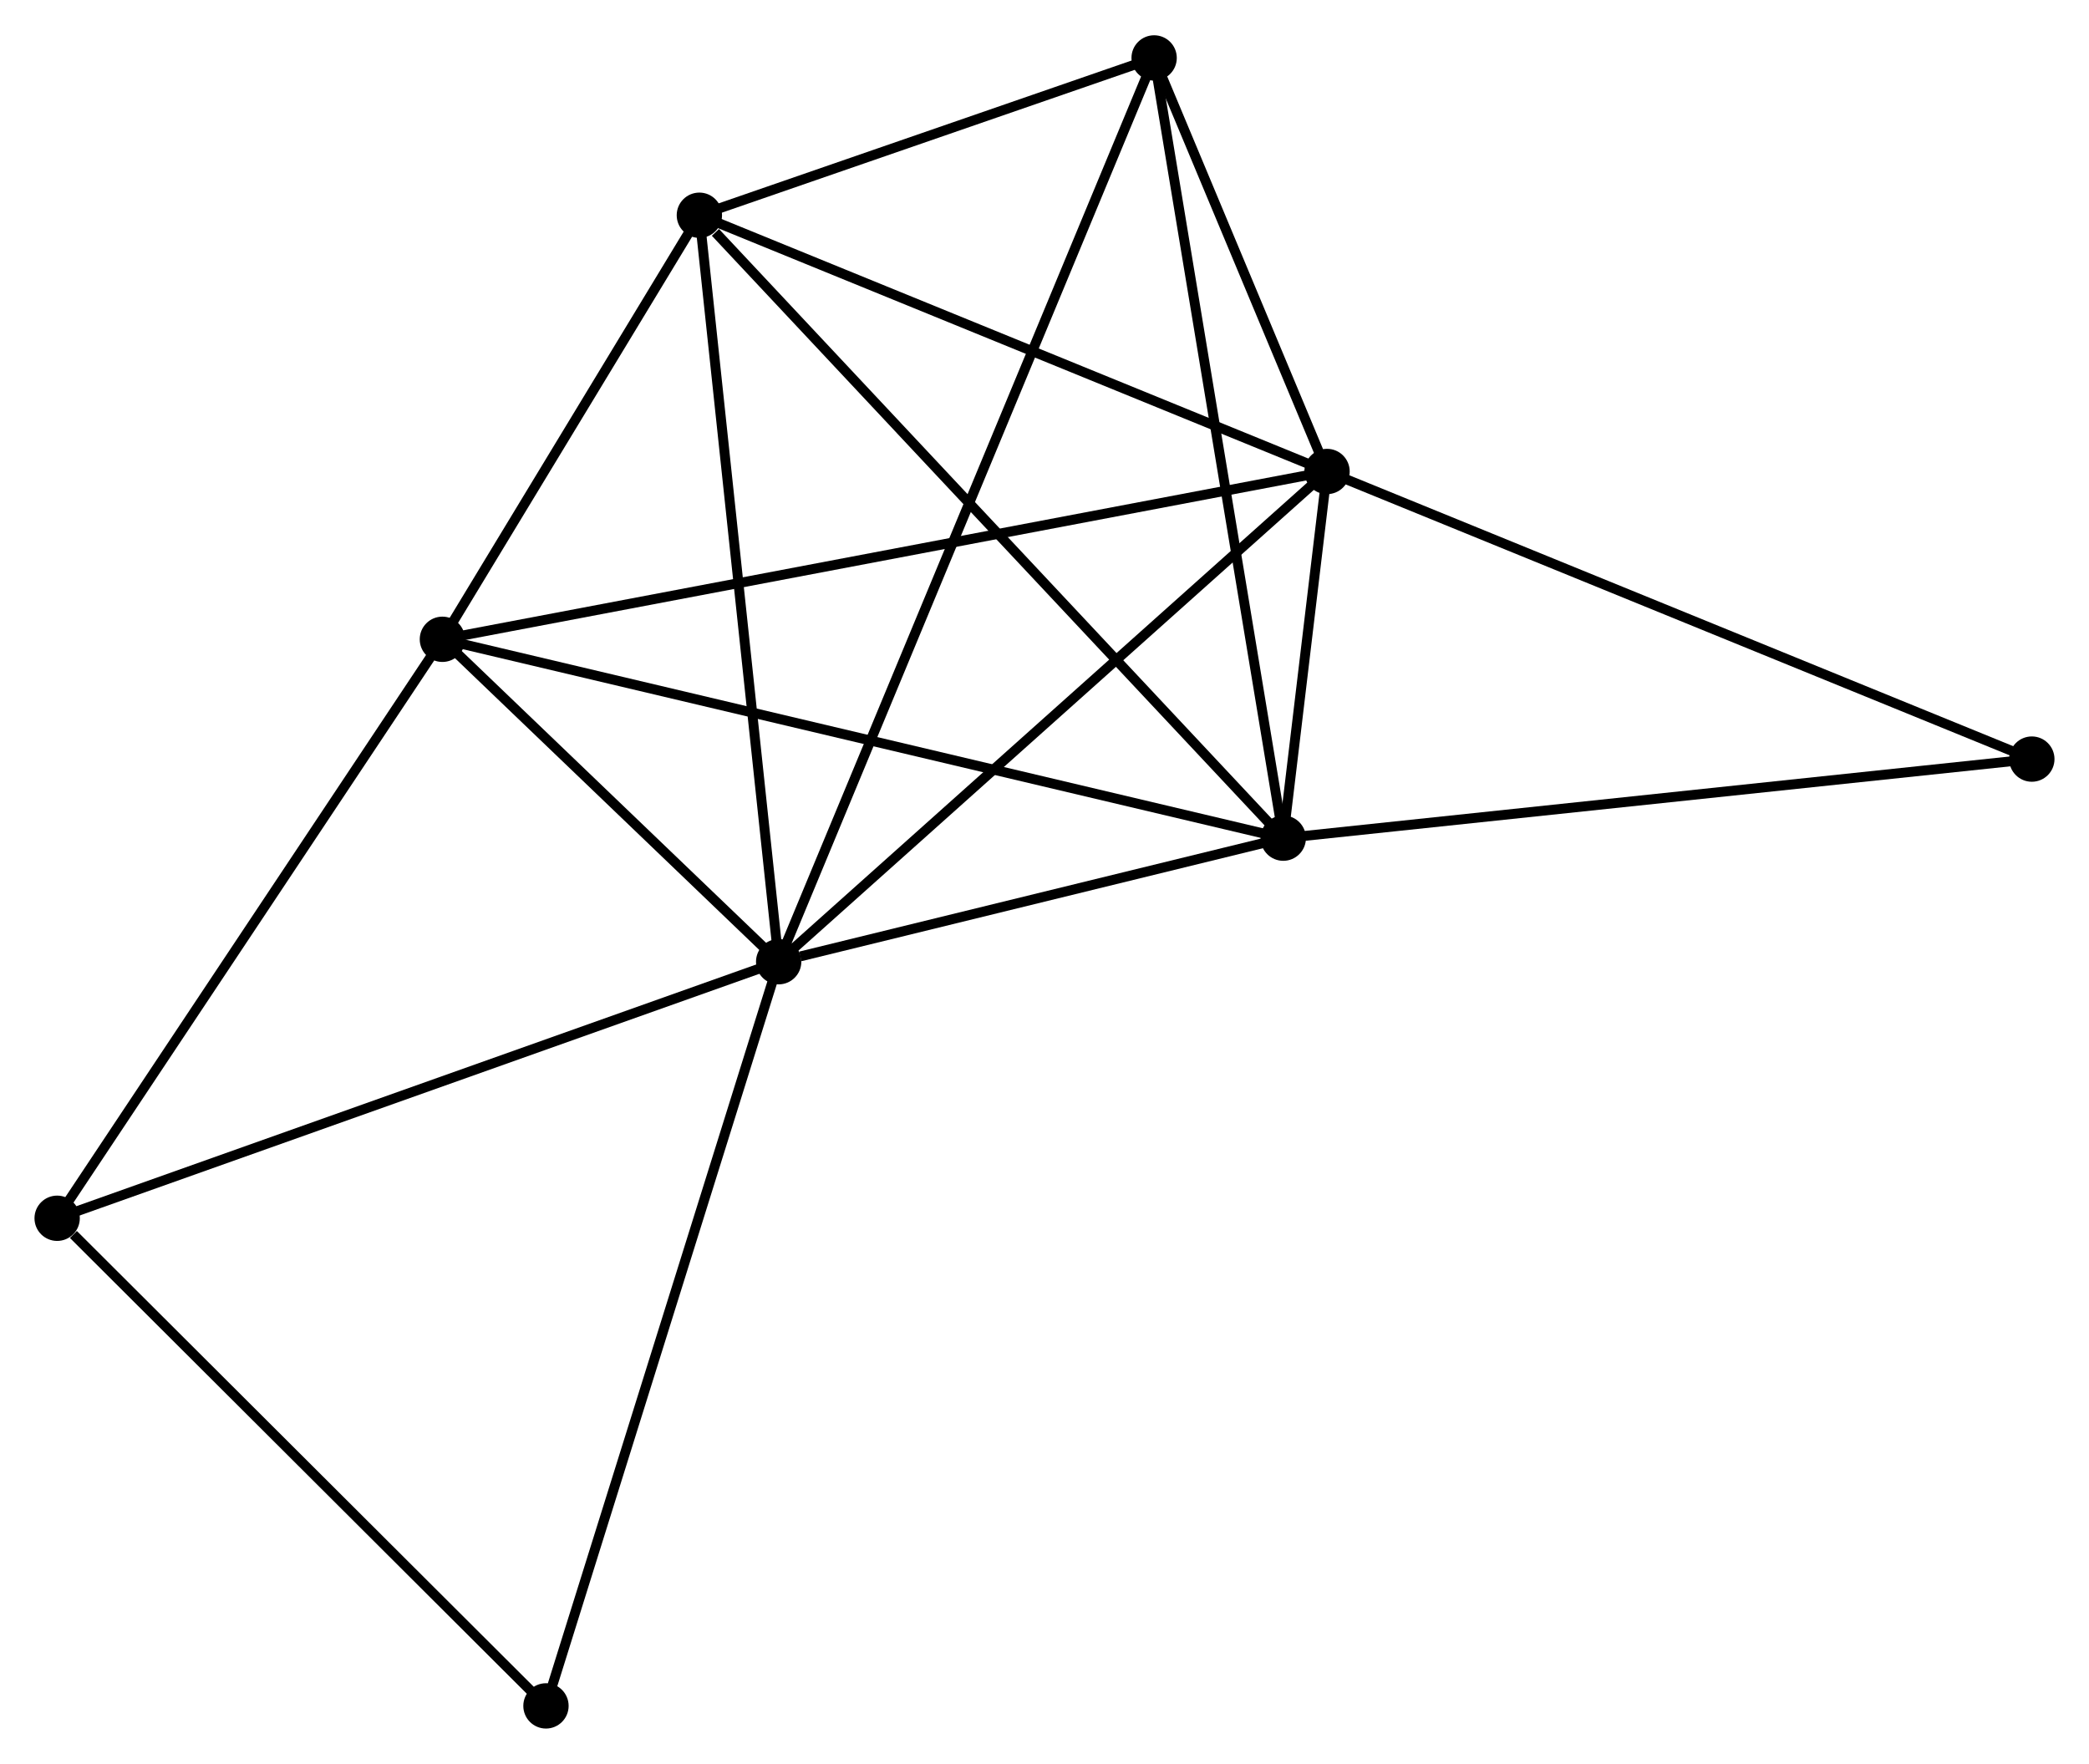 <?xml version="1.0" encoding="UTF-8" standalone="no"?>
<!DOCTYPE svg PUBLIC "-//W3C//DTD SVG 1.1//EN"
 "http://www.w3.org/Graphics/SVG/1.1/DTD/svg11.dtd">
<!-- Generated by graphviz version 2.36.0 (20140111.2315)
 -->
<!-- Title: %3 Pages: 1 -->
<svg width="212pt" height="179pt"
 viewBox="0.00 0.00 212.01 178.85" xmlns="http://www.w3.org/2000/svg" xmlns:xlink="http://www.w3.org/1999/xlink">
<g id="graph0" class="graph" transform="scale(1 1) rotate(0) translate(4 174.845)">
<title>%3</title>
<!-- 0 -->
<g id="node1" class="node"><title>0</title>
<ellipse fill="black" stroke="black" cx="75.026" cy="-77.324" rx="1.8" ry="1.8"/>
</g>
<!-- 1 -->
<g id="node2" class="node"><title>1</title>
<ellipse fill="black" stroke="black" cx="130.68" cy="-127.075" rx="1.8" ry="1.8"/>
</g>
<!-- 0&#45;&#45;1 -->
<g id="edge1" class="edge"><title>0&#45;&#45;1</title>
<path fill="none" stroke="black" d="M76.402,-78.554C84.035,-85.377 121.126,-118.534 129.148,-125.705"/>
</g>
<!-- 2 -->
<g id="node3" class="node"><title>2</title>
<ellipse fill="black" stroke="black" cx="126.237" cy="-89.863" rx="1.8" ry="1.8"/>
</g>
<!-- 0&#45;&#45;2 -->
<g id="edge2" class="edge"><title>0&#45;&#45;2</title>
<path fill="none" stroke="black" d="M77.227,-77.863C85.65,-79.925 115.792,-87.305 124.102,-89.34"/>
</g>
<!-- 3 -->
<g id="node4" class="node"><title>3</title>
<ellipse fill="black" stroke="black" cx="66.978" cy="-153.08" rx="1.8" ry="1.8"/>
</g>
<!-- 0&#45;&#45;3 -->
<g id="edge3" class="edge"><title>0&#45;&#45;3</title>
<path fill="none" stroke="black" d="M74.827,-79.197C73.714,-89.678 68.265,-140.964 67.17,-151.273"/>
</g>
<!-- 4 -->
<g id="node5" class="node"><title>4</title>
<ellipse fill="black" stroke="black" cx="40.898" cy="-110.045" rx="1.8" ry="1.8"/>
</g>
<!-- 0&#45;&#45;4 -->
<g id="edge4" class="edge"><title>0&#45;&#45;4</title>
<path fill="none" stroke="black" d="M73.56,-78.73C67.946,-84.112 47.86,-103.371 42.321,-108.681"/>
</g>
<!-- 5 -->
<g id="node6" class="node"><title>5</title>
<ellipse fill="black" stroke="black" cx="113.131" cy="-169.045" rx="1.8" ry="1.8"/>
</g>
<!-- 0&#45;&#45;5 -->
<g id="edge5" class="edge"><title>0&#45;&#45;5</title>
<path fill="none" stroke="black" d="M75.822,-79.24C80.781,-91.176 107.393,-155.234 112.34,-167.14"/>
</g>
<!-- 6 -->
<g id="node7" class="node"><title>6</title>
<ellipse fill="black" stroke="black" cx="1.8" cy="-51.287" rx="1.8" ry="1.8"/>
</g>
<!-- 0&#45;&#45;6 -->
<g id="edge6" class="edge"><title>0&#45;&#45;6</title>
<path fill="none" stroke="black" d="M73.216,-76.68C63.085,-73.078 13.512,-55.452 3.547,-51.908"/>
</g>
<!-- 8 -->
<g id="node8" class="node"><title>8</title>
<ellipse fill="black" stroke="black" cx="51.41" cy="-1.8" rx="1.8" ry="1.8"/>
</g>
<!-- 0&#45;&#45;8 -->
<g id="edge7" class="edge"><title>0&#45;&#45;8</title>
<path fill="none" stroke="black" d="M74.442,-75.457C71.175,-65.008 55.187,-13.879 51.973,-3.602"/>
</g>
<!-- 1&#45;&#45;2 -->
<g id="edge8" class="edge"><title>1&#45;&#45;2</title>
<path fill="none" stroke="black" d="M130.441,-125.074C129.663,-118.553 127.205,-97.969 126.456,-91.695"/>
</g>
<!-- 1&#45;&#45;3 -->
<g id="edge9" class="edge"><title>1&#45;&#45;3</title>
<path fill="none" stroke="black" d="M128.842,-127.825C119.54,-131.623 77.736,-148.689 68.702,-152.376"/>
</g>
<!-- 1&#45;&#45;4 -->
<g id="edge10" class="edge"><title>1&#45;&#45;4</title>
<path fill="none" stroke="black" d="M128.805,-126.719C117.121,-124.503 54.417,-112.609 42.763,-110.399"/>
</g>
<!-- 1&#45;&#45;5 -->
<g id="edge11" class="edge"><title>1&#45;&#45;5</title>
<path fill="none" stroke="black" d="M129.926,-128.878C127.039,-135.782 116.711,-160.484 113.863,-167.295"/>
</g>
<!-- 7 -->
<g id="node9" class="node"><title>7</title>
<ellipse fill="black" stroke="black" cx="202.208" cy="-97.887" rx="1.8" ry="1.8"/>
</g>
<!-- 1&#45;&#45;7 -->
<g id="edge12" class="edge"><title>1&#45;&#45;7</title>
<path fill="none" stroke="black" d="M132.448,-126.353C142.344,-122.315 190.768,-102.555 200.501,-98.583"/>
</g>
<!-- 2&#45;&#45;3 -->
<g id="edge13" class="edge"><title>2&#45;&#45;3</title>
<path fill="none" stroke="black" d="M124.773,-91.425C116.645,-100.096 77.151,-142.227 68.609,-151.34"/>
</g>
<!-- 2&#45;&#45;4 -->
<g id="edge14" class="edge"><title>2&#45;&#45;4</title>
<path fill="none" stroke="black" d="M124.455,-90.284C113.349,-92.911 53.748,-107.006 42.671,-109.626"/>
</g>
<!-- 2&#45;&#45;5 -->
<g id="edge15" class="edge"><title>2&#45;&#45;5</title>
<path fill="none" stroke="black" d="M125.913,-91.82C124.1,-102.775 115.227,-156.381 113.444,-167.156"/>
</g>
<!-- 2&#45;&#45;7 -->
<g id="edge16" class="edge"><title>2&#45;&#45;7</title>
<path fill="none" stroke="black" d="M128.115,-90.061C138.626,-91.171 190.057,-96.603 200.395,-97.695"/>
</g>
<!-- 3&#45;&#45;4 -->
<g id="edge17" class="edge"><title>3&#45;&#45;4</title>
<path fill="none" stroke="black" d="M65.857,-151.231C61.567,-144.152 46.218,-118.823 41.986,-111.839"/>
</g>
<!-- 3&#45;&#45;5 -->
<g id="edge18" class="edge"><title>3&#45;&#45;5</title>
<path fill="none" stroke="black" d="M68.961,-153.766C76.553,-156.392 103.717,-165.789 111.207,-168.38"/>
</g>
<!-- 4&#45;&#45;6 -->
<g id="edge19" class="edge"><title>4&#45;&#45;6</title>
<path fill="none" stroke="black" d="M39.77,-108.35C34.061,-99.77 8.403,-61.21 2.858,-52.878"/>
</g>
<!-- 6&#45;&#45;8 -->
<g id="edge20" class="edge"><title>6&#45;&#45;8</title>
<path fill="none" stroke="black" d="M3.451,-49.641C11.117,-41.993 43.17,-10.02 50.089,-3.117"/>
</g>
</g>
</svg>

